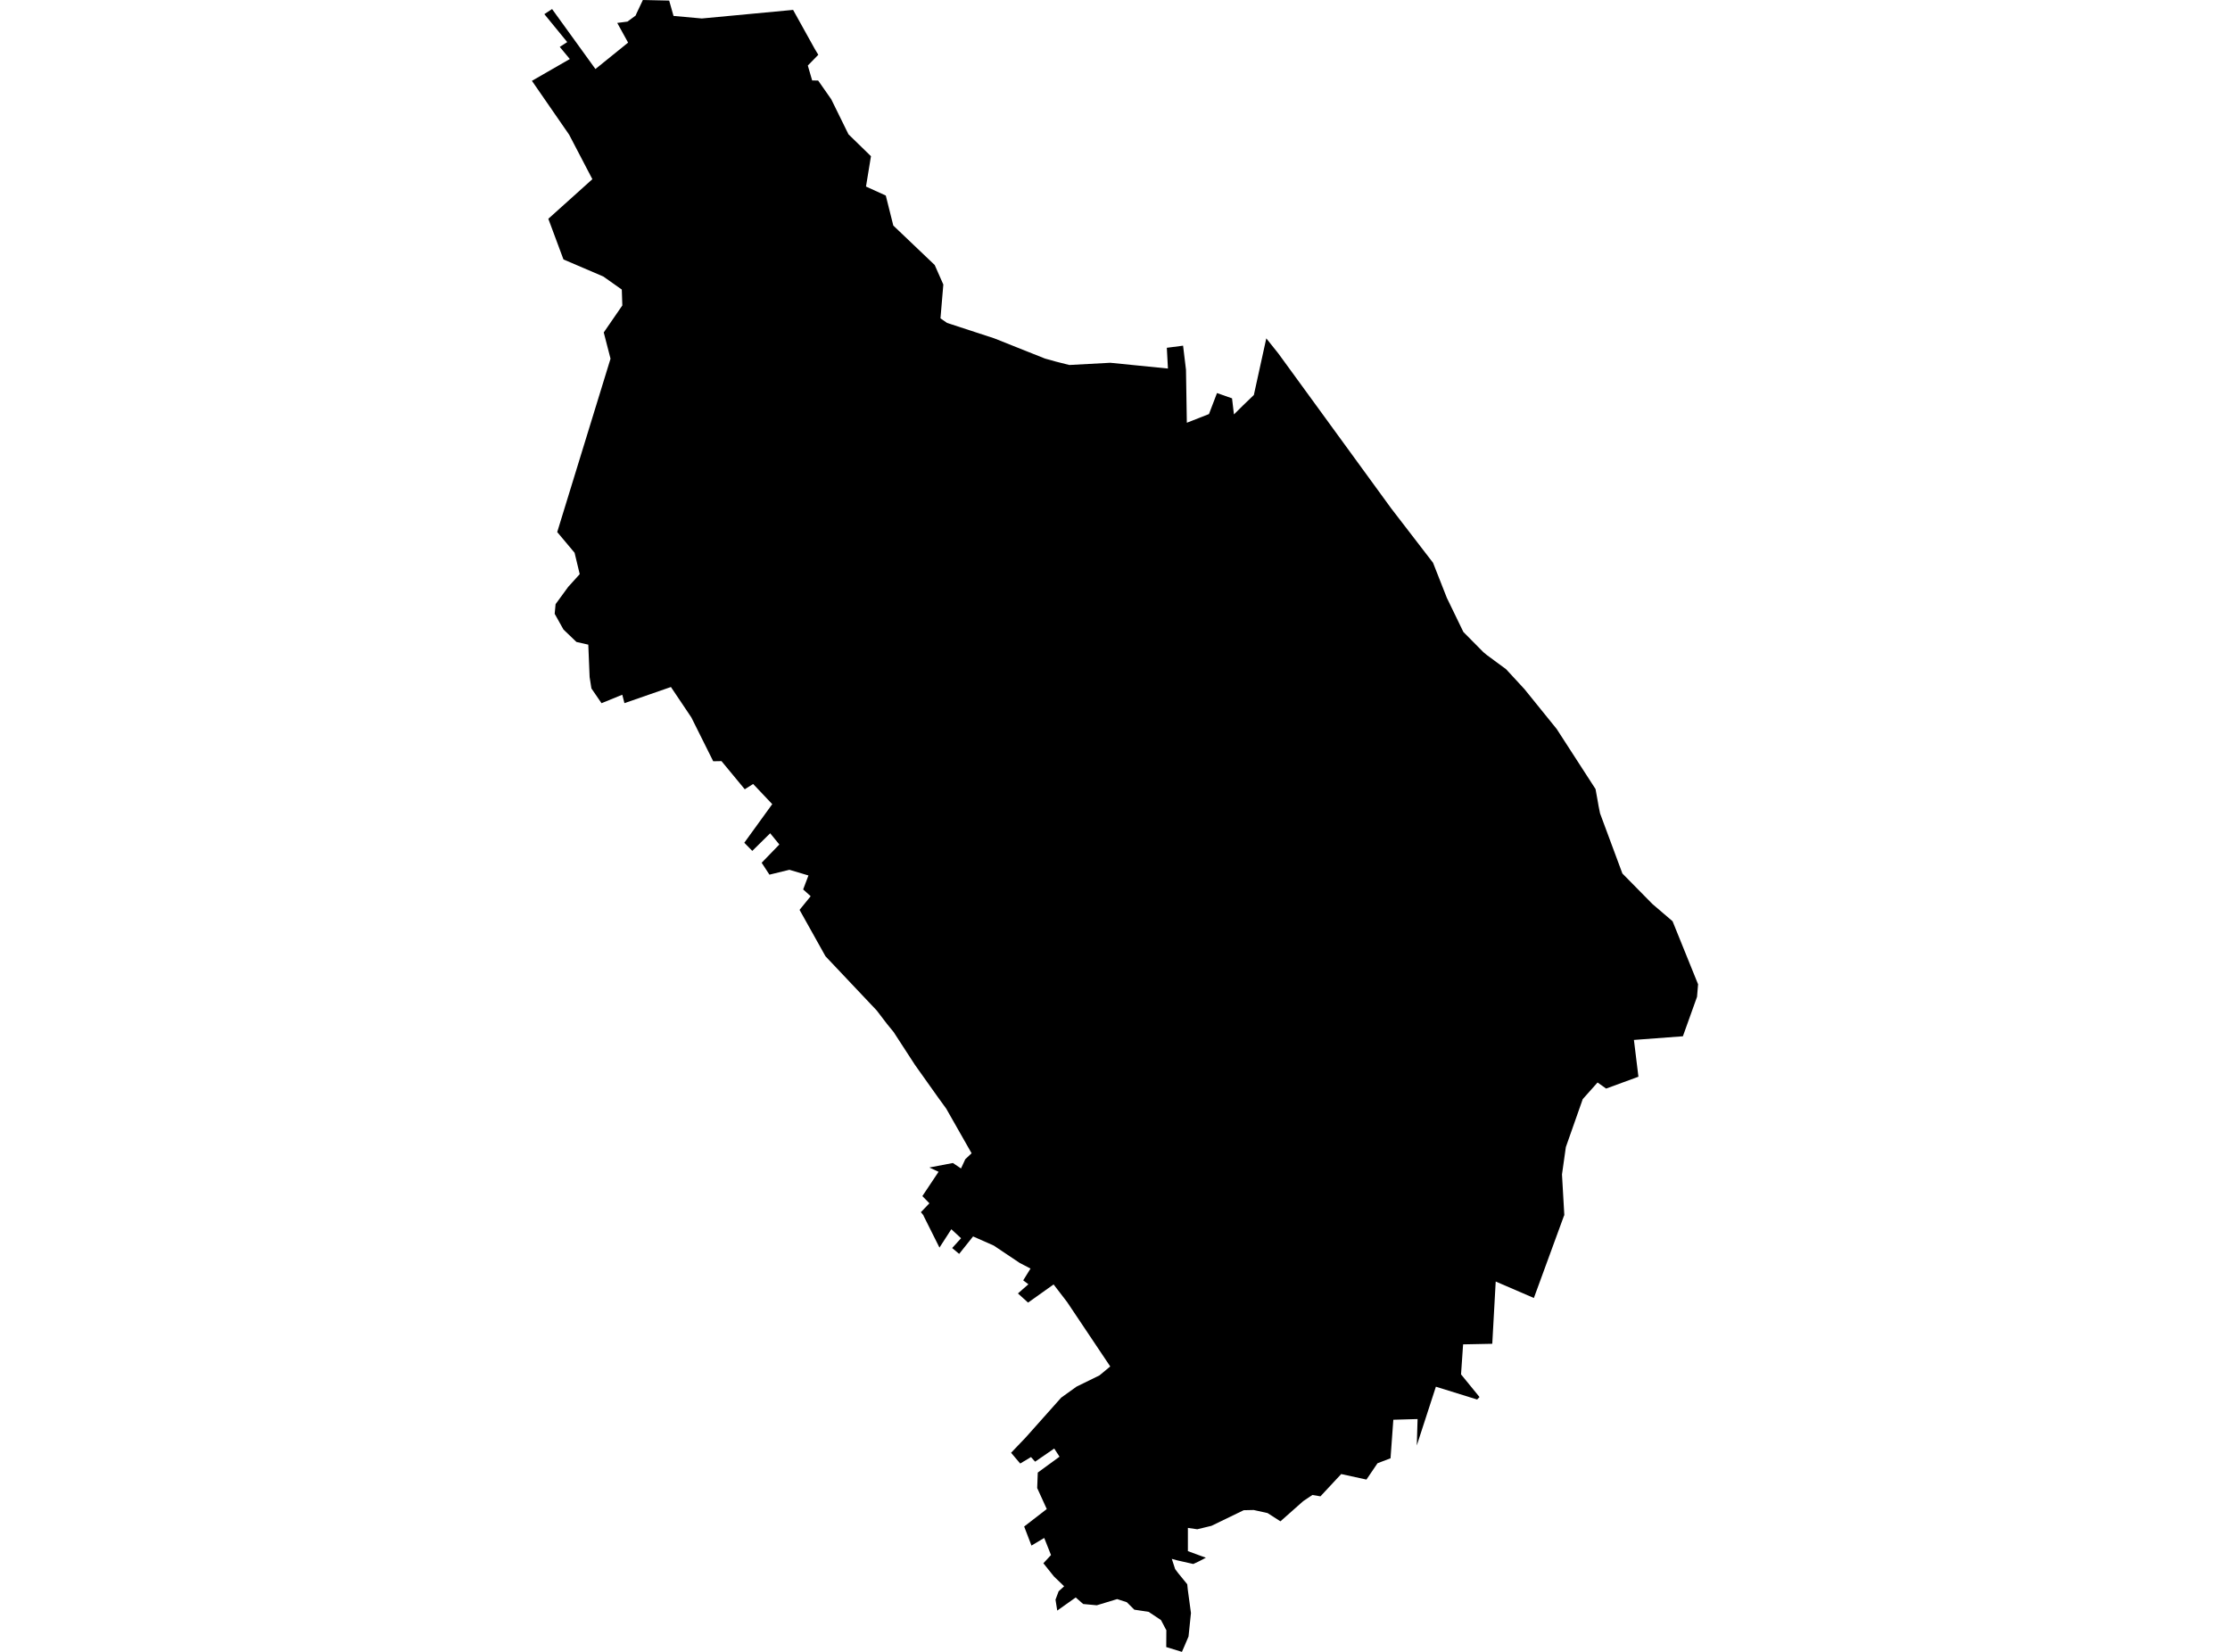 <?xml version='1.0'?>
<svg  baseProfile = 'tiny' width = '540' height = '400' stroke-linecap = 'round' stroke-linejoin = 'round' version='1.1' xmlns='http://www.w3.org/2000/svg'>
<path id='0517501001' title='0517501001'  d='M 192.051 2.397 197.319 11.883 198.153 13.267 195.614 15.869 196.666 19.484 198.114 19.497 201.293 24.047 205.459 32.52 210.907 37.827 209.702 45.172 214.496 47.351 216.316 54.619 226.34 64.169 228.43 68.899 227.738 77.09 229.327 78.193 240.735 81.923 253.028 86.819 255.746 87.576 258.938 88.383 268.859 87.845 282.818 89.242 282.549 84.217 286.485 83.705 287.19 89.537 287.395 102.368 292.753 100.266 294.701 95.177 298.342 96.459 298.803 100.356 300.969 98.202 303.623 95.651 306.635 81.936 309.571 85.614 336.874 123.096 347.013 136.273 350.359 144.772 354.358 153.027 359.204 157.923 360.088 158.654 364.69 162.038 369.151 166.871 376.957 176.523 386.366 191.072 386.968 194.418 387.084 195.11 387.456 196.956 392.865 211.517 400.133 218.901 405.017 223.08 411.195 238.346 410.939 241.384 407.516 250.934 395.659 251.819 396.749 260.727 388.93 263.599 386.853 262.125 383.264 266.15 379.175 277.763 378.239 284.39 378.803 294.235 378.701 294.453 371.432 314.309 362.19 310.322 361.357 325.397 354.294 325.538 353.794 332.806 358.268 338.292 357.691 338.894 347.705 335.792 343.078 350.021 343.27 343.624 337.399 343.791 336.72 353.123 333.567 354.328 330.888 358.276 324.773 356.943 319.748 362.339 317.8 362.006 315.57 363.506 310.058 368.39 306.943 366.39 303.584 365.647 301.162 365.698 293.573 369.377 293.355 369.479 289.92 370.312 287.651 369.979 287.651 375.606 290.856 376.786 292.009 377.196 290.407 378.042 288.959 378.721 284.998 377.824 283.754 377.478 284.562 379.952 285.28 380.913 287.497 383.631 287.625 384.925 288.394 390.591 287.805 396.283 286.869 398.475 286.203 400 282.408 398.834 282.434 394.719 282.319 394.552 281.139 392.309 278.14 390.309 274.679 389.784 272.859 387.976 270.526 387.22 265.59 388.72 262.296 388.412 260.489 386.823 256.015 390.002 255.592 387.361 256.348 385.336 257.681 384.118 255.207 381.734 252.657 378.542 254.502 376.555 252.862 372.415 249.772 374.261 248.004 369.646 253.477 365.416 251.157 360.327 251.298 356.584 256.566 352.738 255.284 350.764 250.657 353.943 249.657 352.828 247.042 354.392 244.837 351.79 248.375 348.085 256.976 338.433 260.694 335.767 266.244 333.049 268.846 330.883 258.399 315.283 255.131 311.027 248.952 315.424 246.491 313.206 249.029 310.989 247.773 310.04 249.542 307.182 246.927 305.823 240.646 301.618 235.634 299.401 232.262 303.631 230.57 302.208 232.724 299.837 230.365 297.657 227.494 302.105 223.661 294.44 223.61 294.286 222.995 293.53 225.058 291.376 223.354 289.633 227.276 283.749 225.046 282.711 230.737 281.622 232.711 282.942 233.749 280.699 235.275 279.263 229.122 268.444 227.186 265.778 221.572 257.882 216.393 249.909 214.791 247.947 212.304 244.692 199.896 231.565 193.615 220.324 196.307 217.017 194.486 215.376 195.768 211.992 191.154 210.62 186.321 211.799 184.437 208.915 188.718 204.493 186.501 201.775 182.168 206.044 180.232 204.07 187 194.725 182.373 189.841 180.348 191.123 174.708 184.304 172.708 184.342 167.414 173.729 162.466 166.358 151.211 170.268 150.686 168.229 145.661 170.28 143.213 166.704 142.777 163.948 142.456 156.103 139.585 155.449 136.444 152.437 134.317 148.63 134.535 146.297 137.585 142.118 140.38 139.029 139.136 133.85 134.932 128.838 147.84 86.858 146.199 80.5 150.699 73.963 150.57 70.117 146.084 66.951 136.444 62.823 132.778 52.979 143.443 43.39 137.816 32.61 128.805 19.574 137.983 14.293 135.547 11.357 137.355 10.191 131.817 3.423 133.689 2.192 144.187 16.715 152.096 10.319 149.468 5.55 151.942 5.23 153.916 3.769 154.121 3.282 155.672 0 162.043 0.141 163.094 3.858 169.952 4.474 192.051 2.397 Z' />
</svg>